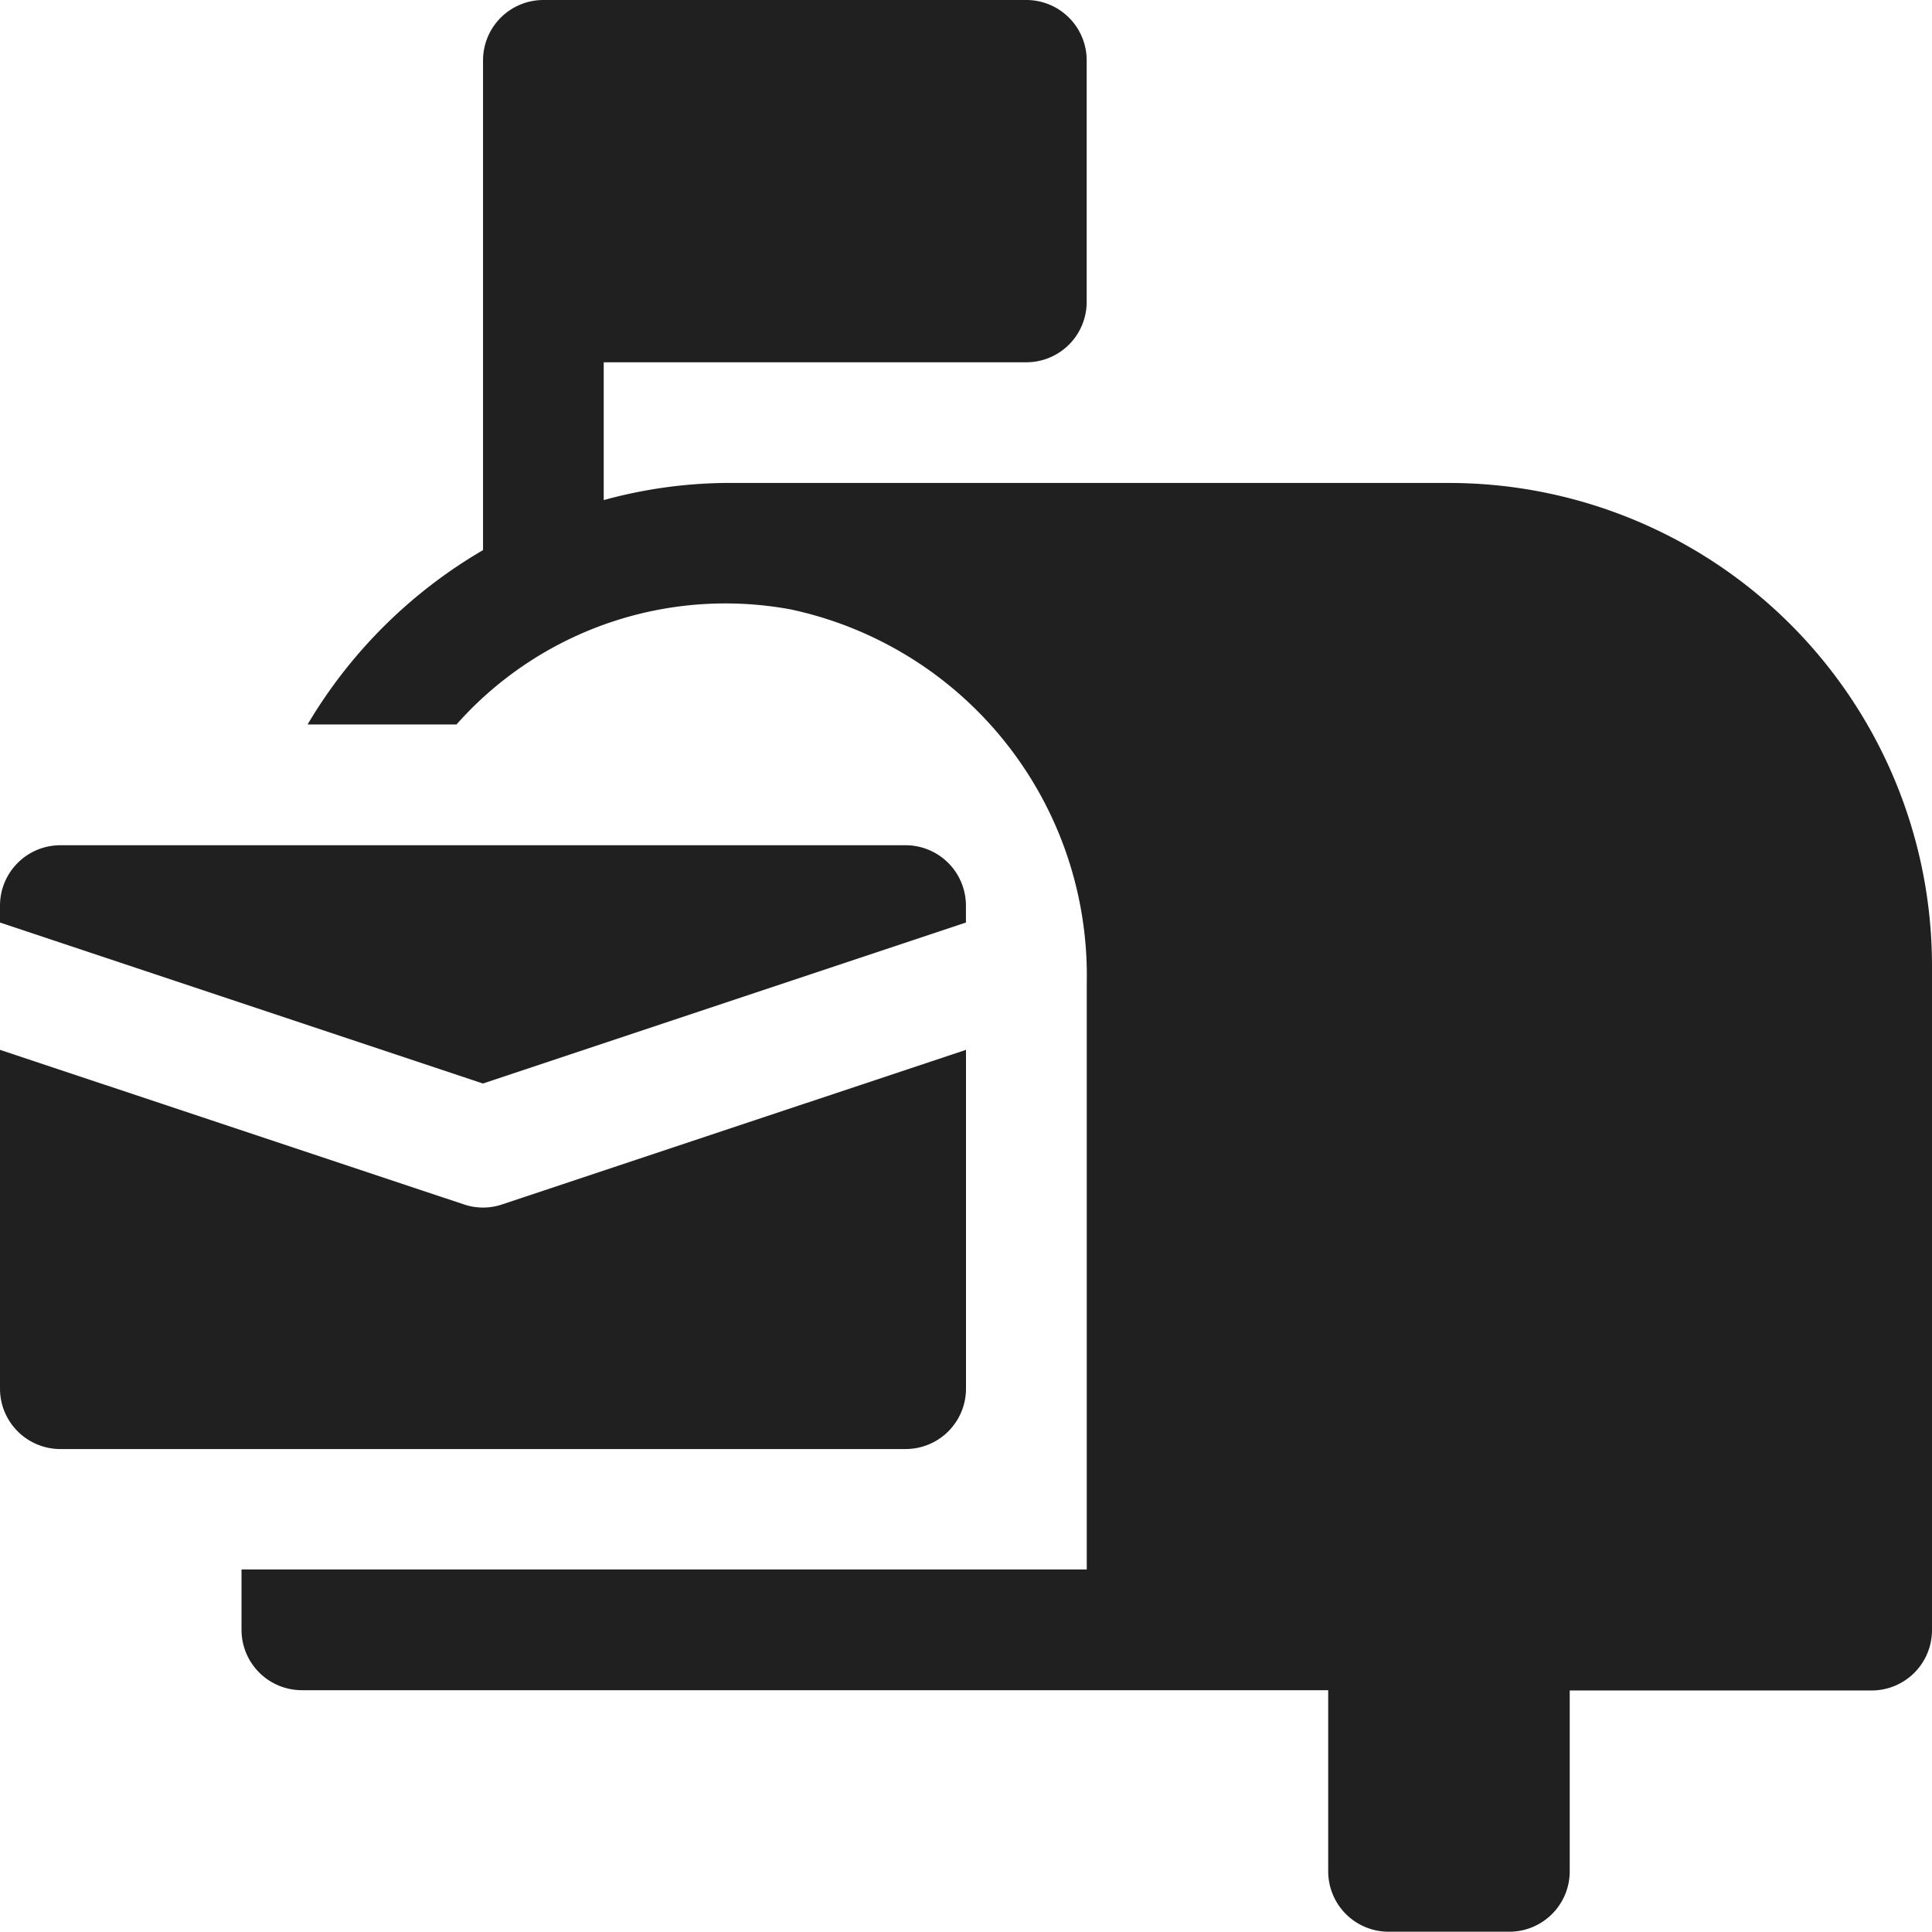 <svg xmlns="http://www.w3.org/2000/svg" width="26.846" height="26.846" viewBox="0 0 26.846 26.846">
  <g id="postcode-icon" transform="translate(0 0)">
    <g id="Group_14176" data-name="Group 14176" transform="translate(0 14.588)">
      <g id="Group_14175" data-name="Group 14175">
        <path id="Path_34022" data-name="Path 34022" d="M6.977,280.356a.827.827,0,0,1-.53,0L0,278.208v4.708a.839.839,0,0,0,.839.839H12.584a.839.839,0,0,0,.839-.839v-4.708Z" transform="translate(0 -278.208)" fill="#202020"/>
      </g>
    </g>
    <g id="Group_14178" data-name="Group 14178" transform="translate(0 11.745)">
      <g id="Group_14177" data-name="Group 14177">
        <path id="Path_34023" data-name="Path 34023" d="M12.584,224H.839a.839.839,0,0,0-.839.839v.235l6.711,2.237,6.711-2.237v-.235A.839.839,0,0,0,12.584,224Z" transform="translate(0 -224)" fill="#202020"/>
      </g>
    </g>
    <g id="Group_14180" data-name="Group 14180" transform="translate(3.356 0)">
      <g id="Group_14179" data-name="Group 14179">
        <path id="Path_34024" data-name="Path 34024" d="M80.779,6.711H70.711a6.609,6.609,0,0,0-1.678.238V5.034h5.872a.839.839,0,0,0,.839-.839V.839A.839.839,0,0,0,74.906,0H68.195a.839.839,0,0,0-.839.839V7.644a6.829,6.829,0,0,0-2.438,2.423h2.069a4.993,4.993,0,0,1,4.639-1.6,5.2,5.2,0,0,1,4.119,5.185v8.156H64v.839a.839.839,0,0,0,.839.839H79.1v2.517a.839.839,0,0,0,.839.839h1.678a.839.839,0,0,0,.839-.839V23.49h4.195a.839.839,0,0,0,.839-.839V13.423A6.712,6.712,0,0,0,80.779,6.711Z" transform="translate(-64 0)" fill="#202020"/>
      </g>
    </g>
  </g>
</svg>
